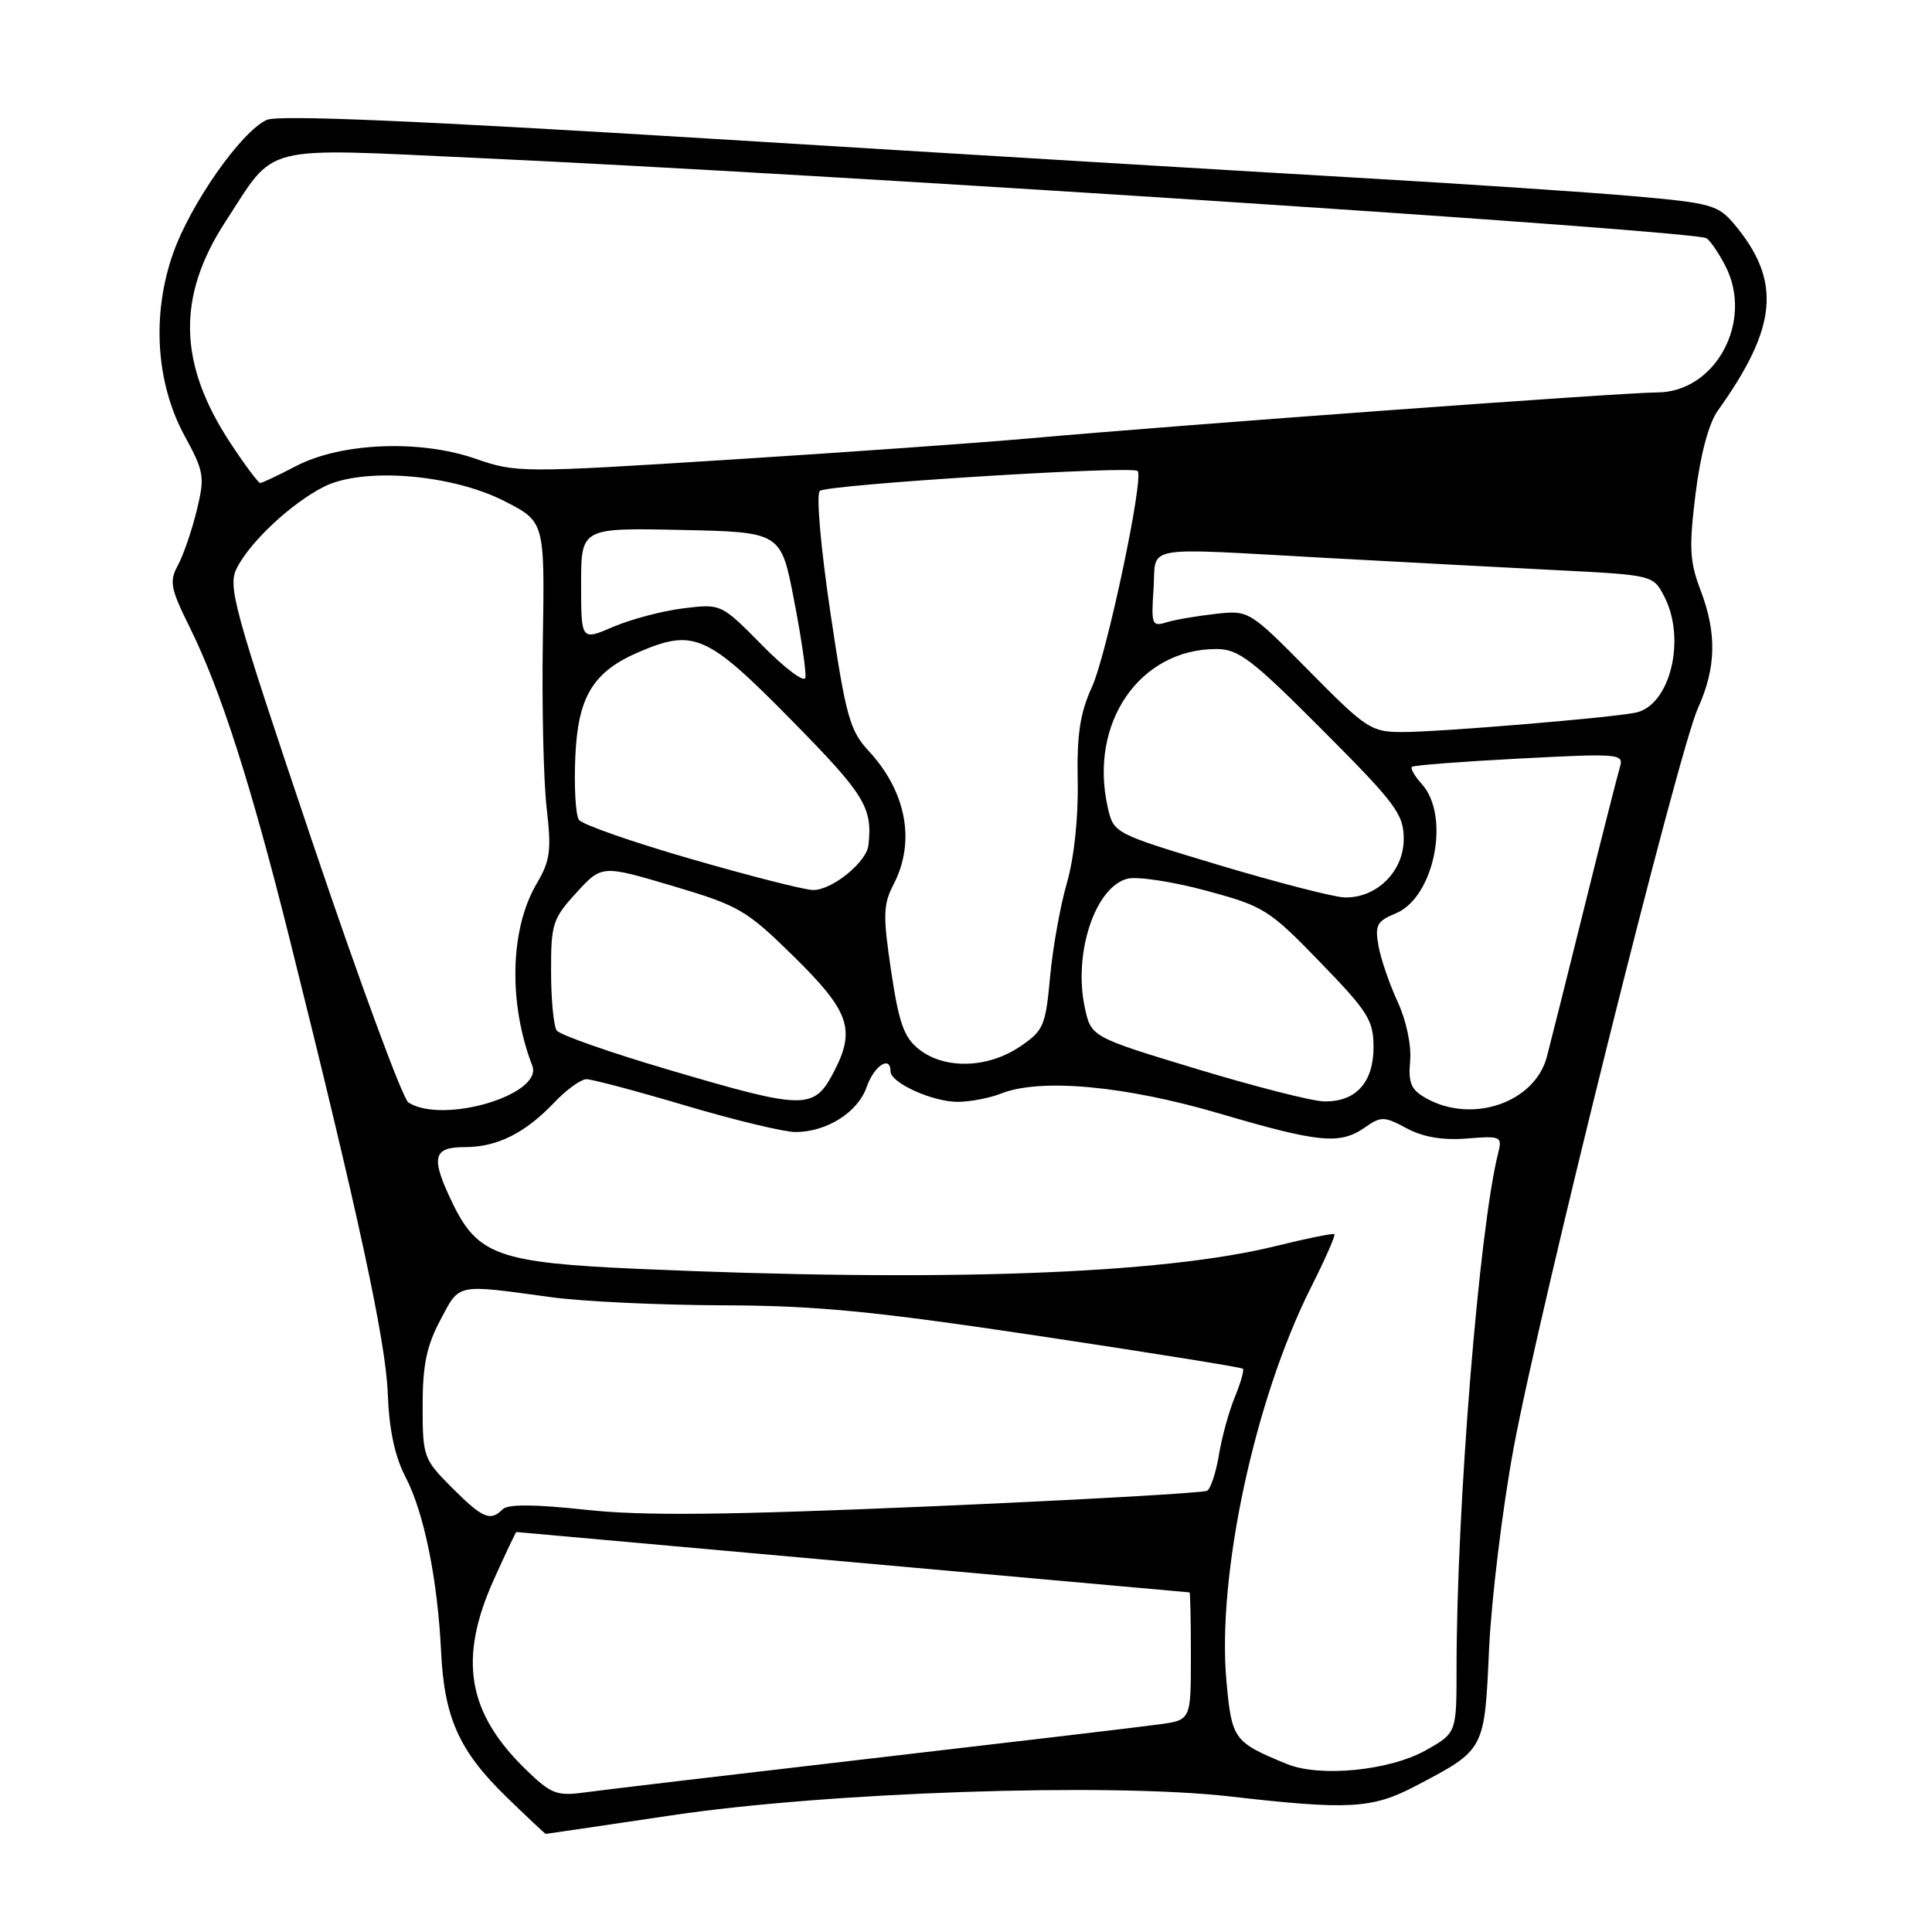 <?xml version="1.0" encoding="UTF-8" standalone="no"?>
<!DOCTYPE svg PUBLIC "-//W3C//DTD SVG 1.1//EN" "http://www.w3.org/Graphics/SVG/1.1/DTD/svg11.dtd" >
<svg xmlns="http://www.w3.org/2000/svg" xmlns:xlink="http://www.w3.org/1999/xlink" version="1.1" viewBox="0 0 256 256">
 <g >
 <path fill="currentColor"
d=" M 89.00 240.54 C 109.67 237.46 146.93 236.20 163.00 238.04 C 178.70 239.84 181.80 239.67 187.50 236.69 C 196.79 231.82 196.70 232.01 197.31 218.50 C 197.62 211.90 199.07 199.97 200.54 192.00 C 203.93 173.62 222.36 99.64 224.98 93.85 C 227.41 88.49 227.51 83.91 225.32 78.17 C 223.89 74.42 223.79 72.54 224.67 65.43 C 225.31 60.24 226.42 56.10 227.60 54.44 C 235.55 43.32 236.09 37.24 229.82 29.73 C 227.66 27.16 226.73 26.90 216.50 26.00 C 210.45 25.46 193.57 24.34 179.00 23.50 C 164.43 22.66 126.63 20.38 95.02 18.43 C 54.97 15.97 36.87 15.20 35.34 15.89 C 31.96 17.43 25.24 27.02 22.93 33.59 C 20.08 41.69 20.66 50.77 24.47 57.77 C 27.06 62.53 27.16 63.16 26.06 67.67 C 25.41 70.33 24.29 73.58 23.57 74.91 C 22.41 77.04 22.59 77.98 25.13 83.10 C 29.24 91.40 33.25 103.89 38.40 124.50 C 47.49 160.88 51.11 177.67 51.38 184.60 C 51.56 189.48 52.31 192.98 53.76 195.77 C 56.19 200.43 57.99 209.30 58.45 218.89 C 58.87 227.60 60.84 232.00 67.03 238.03 C 69.84 240.76 72.22 243.00 72.32 243.00 C 72.42 243.00 79.92 241.89 89.00 240.54 Z  M 69.69 234.49 C 61.90 226.92 60.70 219.79 65.46 209.25 C 67.01 205.81 68.34 203.00 68.42 203.00 C 68.50 203.00 88.56 204.80 113.00 207.00 C 137.44 209.20 157.52 211.00 157.62 211.00 C 157.72 211.00 157.80 214.80 157.80 219.45 C 157.80 227.91 157.80 227.91 153.65 228.48 C 151.37 228.80 134.20 230.83 115.50 233.00 C 96.80 235.17 79.67 237.20 77.44 237.51 C 73.78 238.01 73.01 237.71 69.69 234.49 Z  M 170.50 233.73 C 163.46 230.84 163.22 230.51 162.51 222.76 C 161.24 208.78 166.24 185.45 173.68 170.65 C 175.58 166.88 176.99 163.68 176.81 163.53 C 176.64 163.39 173.12 164.10 169.00 165.12 C 153.82 168.86 124.62 169.90 84.50 168.13 C 66.14 167.32 63.30 166.31 59.98 159.46 C 57.04 153.38 57.33 152.00 61.55 152.00 C 65.88 152.00 69.55 150.17 73.44 146.09 C 75.05 144.39 76.98 143.00 77.71 143.00 C 78.45 143.00 84.36 144.57 90.86 146.50 C 97.36 148.43 103.90 150.00 105.39 150.00 C 109.54 150.00 113.67 147.39 114.84 144.03 C 115.82 141.20 118.00 139.79 118.00 141.97 C 118.00 143.48 123.56 146.00 126.89 146.00 C 128.53 146.00 131.14 145.50 132.68 144.89 C 137.90 142.84 149.10 143.87 161.60 147.55 C 174.79 151.43 177.56 151.70 180.86 149.39 C 182.99 147.90 183.41 147.90 186.38 149.50 C 188.55 150.67 191.13 151.11 194.34 150.86 C 198.90 150.49 199.07 150.58 198.51 152.81 C 195.98 162.89 193.01 199.74 193.00 221.07 C 193.00 229.63 193.00 229.63 188.93 231.92 C 184.12 234.62 174.88 235.54 170.50 233.73 Z  M 59.88 197.12 C 56.12 193.35 56.00 193.03 56.00 186.27 C 56.00 180.89 56.53 178.32 58.35 174.91 C 60.95 170.01 60.30 170.15 73.00 171.88 C 77.12 172.45 87.32 172.93 95.66 172.96 C 108.09 172.99 115.65 173.72 137.59 177.01 C 152.32 179.22 164.51 181.18 164.69 181.36 C 164.88 181.54 164.40 183.22 163.63 185.10 C 162.85 186.97 161.91 190.41 161.52 192.74 C 161.14 195.08 160.43 197.23 159.96 197.53 C 159.48 197.82 142.99 198.75 123.31 199.60 C 96.00 200.77 85.18 200.88 77.58 200.05 C 70.85 199.32 67.30 199.30 66.62 199.98 C 64.97 201.63 63.97 201.21 59.88 197.12 Z  M 54.12 146.09 C 53.36 145.61 47.63 130.06 41.38 111.53 C 30.78 80.05 30.13 77.66 31.43 75.17 C 33.28 71.65 38.66 66.65 42.93 64.49 C 48.10 61.88 59.82 62.82 66.84 66.40 C 72.18 69.13 72.18 69.13 71.93 84.81 C 71.79 93.44 72.02 103.44 72.43 107.03 C 73.09 112.70 72.91 114.04 71.10 117.11 C 67.58 123.08 67.34 132.92 70.53 141.21 C 72.00 145.05 58.71 149.00 54.12 146.09 Z  M 189.02 145.55 C 186.97 144.42 186.59 143.55 186.85 140.57 C 187.03 138.47 186.33 135.19 185.19 132.73 C 184.11 130.40 182.97 127.08 182.66 125.35 C 182.16 122.59 182.44 122.06 184.96 121.02 C 190.06 118.90 192.22 108.11 188.39 103.88 C 187.45 102.84 186.86 101.82 187.09 101.61 C 187.32 101.40 193.73 100.91 201.35 100.51 C 214.56 99.82 215.18 99.87 214.65 101.64 C 214.34 102.66 212.24 110.92 209.99 120.00 C 207.74 129.07 205.48 138.08 204.97 140.02 C 203.38 146.08 195.13 148.94 189.02 145.55 Z  M 88.50 141.72 C 80.80 139.45 74.17 137.12 73.77 136.55 C 73.36 135.97 73.02 132.46 73.02 128.74 C 73.00 122.44 73.23 121.72 76.37 118.29 C 79.74 114.61 79.74 114.61 89.12 117.39 C 97.95 120.01 98.89 120.56 105.25 126.81 C 112.54 133.98 113.39 136.41 110.54 141.93 C 107.85 147.12 106.77 147.11 88.50 141.72 Z  M 158.53 141.63 C 144.57 137.40 144.57 137.40 143.73 133.45 C 142.21 126.25 145.13 117.51 149.40 116.43 C 150.71 116.11 155.39 116.82 159.80 118.01 C 167.47 120.08 168.15 120.50 174.91 127.48 C 181.27 134.03 182.00 135.20 182.00 138.74 C 182.00 143.45 179.65 146.03 175.42 145.94 C 173.81 145.90 166.22 143.96 158.53 141.63 Z  M 121.80 139.06 C 119.78 137.47 119.12 135.62 118.08 128.68 C 116.98 121.28 117.02 119.85 118.41 117.17 C 121.34 111.51 120.10 104.90 115.10 99.50 C 112.60 96.81 112.08 94.93 110.03 81.17 C 108.75 72.53 108.13 65.50 108.63 65.05 C 109.54 64.21 150.00 61.67 150.74 62.41 C 151.61 63.28 146.67 86.67 144.70 91.00 C 143.11 94.48 142.68 97.32 142.80 103.50 C 142.90 108.31 142.32 113.70 141.37 117.00 C 140.49 120.03 139.49 125.63 139.14 129.46 C 138.54 135.97 138.28 136.58 135.10 138.71 C 130.87 141.56 125.17 141.71 121.80 139.06 Z  M 161.53 114.63 C 147.57 110.43 147.57 110.43 146.78 106.97 C 144.26 95.81 150.99 86.00 161.17 86.00 C 164.12 86.00 165.87 87.34 175.27 96.77 C 185.00 106.53 186.00 107.88 186.00 111.19 C 186.00 115.49 182.36 119.06 178.12 118.91 C 176.68 118.86 169.22 116.93 161.53 114.63 Z  M 91.50 113.80 C 83.80 111.58 77.14 109.25 76.71 108.63 C 76.27 108.01 76.06 104.27 76.23 100.31 C 76.57 92.29 78.58 88.98 84.72 86.37 C 91.94 83.29 93.73 84.09 104.81 95.36 C 114.60 105.30 115.64 106.98 115.07 112.00 C 114.81 114.28 110.17 118.01 107.69 117.93 C 106.49 117.89 99.20 116.03 91.50 113.80 Z  M 173.48 88.92 C 165.50 80.85 165.50 80.85 161.00 81.35 C 158.53 81.63 155.60 82.13 154.50 82.48 C 152.65 83.06 152.53 82.72 152.85 78.05 C 153.25 72.11 150.72 72.56 176.14 73.95 C 185.69 74.47 199.25 75.19 206.28 75.55 C 219.05 76.20 219.06 76.21 220.53 79.05 C 223.46 84.72 221.29 93.49 216.73 94.43 C 213.35 95.12 190.78 97.00 185.82 97.00 C 181.68 97.00 181.03 96.57 173.48 88.92 Z  M 101.03 85.54 C 95.56 79.99 95.56 79.99 90.53 80.61 C 87.76 80.95 83.59 82.06 81.25 83.06 C 77.00 84.89 77.00 84.89 77.00 77.41 C 77.00 69.94 77.00 69.94 90.24 70.22 C 103.48 70.50 103.48 70.50 105.21 79.50 C 106.17 84.45 106.85 89.08 106.72 89.79 C 106.60 90.51 104.04 88.59 101.03 85.54 Z  M 30.56 58.75 C 23.60 48.20 23.40 39.30 29.90 29.33 C 36.64 18.98 34.18 19.60 63.20 20.93 C 109.59 23.05 224.47 30.55 226.12 31.57 C 226.61 31.88 227.74 33.52 228.62 35.23 C 232.41 42.56 227.31 52.00 219.56 52.00 C 215.16 52.00 156.02 56.33 136.50 58.08 C 129.90 58.67 111.90 59.95 96.50 60.92 C 69.09 62.66 68.38 62.65 63.00 60.78 C 55.63 58.22 45.18 58.65 39.22 61.76 C 36.86 62.99 34.73 64.00 34.48 64.00 C 34.23 64.00 32.46 61.64 30.56 58.75 Z "/>
</g>
</svg>
